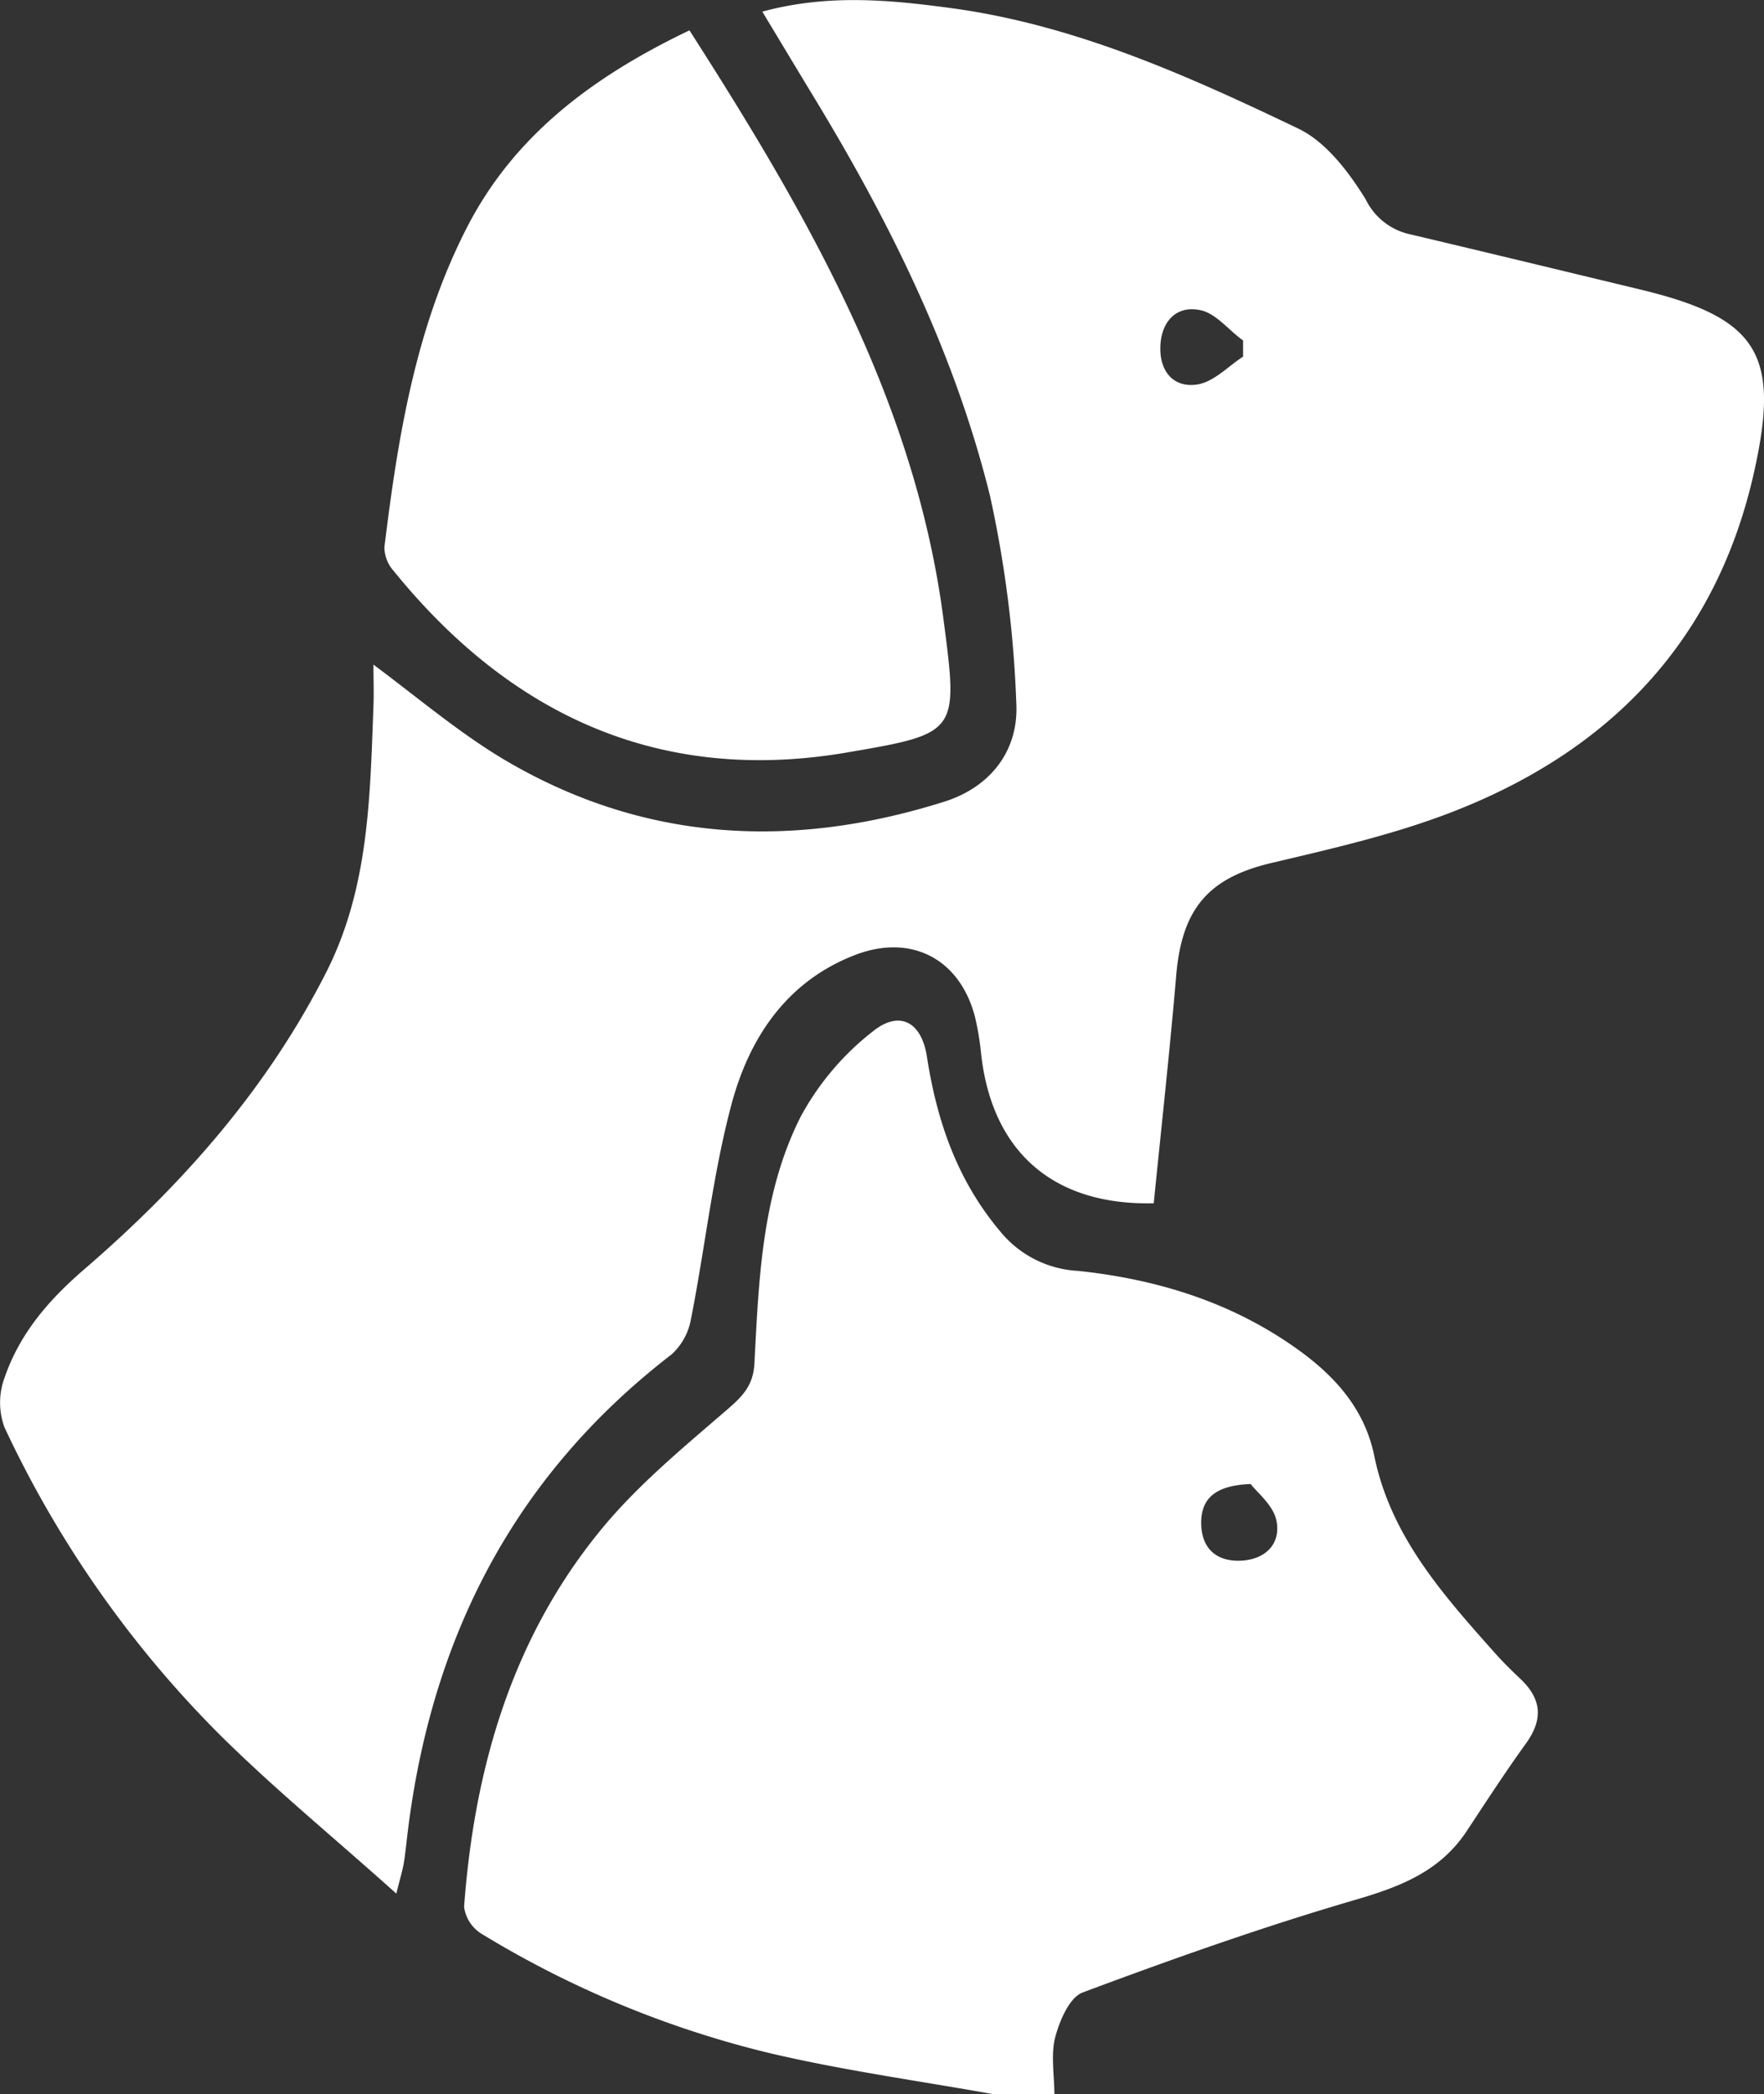<svg xmlns="http://www.w3.org/2000/svg" viewBox="0 0 174.39 206.98" fill="#fff">
    <rect x="0" y="0" width="174.39" height="206.98" fill="#333333" stroke="none"/>
    <g id="Layer_2" data-name="Layer 2">
        <g id="Layer_1-2" data-name="Layer 1">
            <path d="M98.29,207c-7.51-1.35-15.1-2.38-22.52-4.15a99.51,99.51,0,0,1-28.15-11.71,3.7,3.7,0,0,1-1.74-2.67c1-13.58,4.67-26.33,13.31-37,3.66-4.54,8.28-8.33,12.71-12.16,1.54-1.33,2.56-2.38,2.68-4.53.44-8.33.73-16.8,4.57-24.4a26.9,26.9,0,0,1,7.14-8.44c2.64-2.13,4.83-.94,5.35,2.53,1,6.41,3,12.2,7.25,17.25a10.63,10.63,0,0,0,7.67,3.89c7.92.83,15.42,3.16,21.95,7.92,3.58,2.61,6.42,5.82,7.35,10.36,1.61,7.89,6.72,13.64,11.83,19.38.81.92,1.68,1.78,2.57,2.62,2.13,2,2.36,4,.57,6.47-2,2.77-3.89,5.68-5.79,8.56-2.62,4-6.51,5.53-11,6.84-9.12,2.66-18.09,5.84-27,9.17-1.32.49-2.3,2.81-2.73,4.47s-.08,3.76-.07,5.65Zm25.34-60.32c-3.64.13-4.88,1.56-4.88,3.84s1.27,3.76,3.71,3.74,4.19-1.51,3.74-3.91C125.92,148.79,124.26,147.51,123.63,146.66Z"/>
            <path d="M75.36,1.15C81.94-.63,88.11,0,94.24.83c12.13,1.68,23.2,6.66,34.09,11.87,2.75,1.31,5,4.28,6.68,7a6.39,6.39,0,0,0,4.31,3.44c7.66,1.81,15.3,3.66,22.94,5.5,11.59,2.8,13.75,6.43,11.14,18.06-3.64,16.21-13.68,26.94-28.65,33.08-6.09,2.51-12.64,4-19.08,5.52-6.14,1.46-8.83,4.45-9.39,11.12-.64,7.52-1.47,15-2.22,22.51-9.93.23-16-5.08-17.07-14.8a27.19,27.19,0,0,0-.6-3.61c-1.47-5.71-6.26-8.25-11.78-6.16-6.84,2.6-10.54,8.22-12.3,14.81-1.85,6.93-2.6,14.14-4,21.2a6.16,6.16,0,0,1-1.92,3.5c-15.91,12.25-24.06,28.67-26.22,48.38-.08.66-.15,1.33-.27,2s-.31,1.27-.72,2.91C33,181.61,27,176.71,21.54,171.27a107,107,0,0,1-21.1-30.2,7.09,7.09,0,0,1,0-4.87c1.5-4.38,4.35-7.7,7.94-10.79,9.64-8.31,18-17.76,23.86-29.29,4.24-8.35,4.34-17.35,4.68-26.34.05-1.3,0-2.6,0-4.09C41.36,69,45.3,72.35,49.71,75c13.81,8.23,28.54,9,43.63,4.24,4.52-1.42,7.41-5,7.13-9.81A114,114,0,0,0,97.87,49C94.38,34.9,88,22,80.43,9.55,78.82,6.9,77.23,4.24,75.36,1.15Zm47.53,34.1,0-1.6c-1.41-1-2.69-2.7-4.25-3-2.45-.5-3.9,1.26-3.93,3.73s1.43,4,3.72,3.61C120.05,37.7,121.42,36.2,122.89,35.25Z"/>
            <path d="M68.16,3c11.66,18.2,22.3,36.62,25.11,58.18,1.46,11.22,1.52,11.3-9.45,13.18-18.47,3.18-33.28-3.59-44.91-17.94A3.58,3.58,0,0,1,38,54.1c1.34-10.94,3.1-21.83,8.23-31.75C50.93,13.28,58.73,7.51,68.16,3Z"/>
        </g>
    </g>
</svg>
